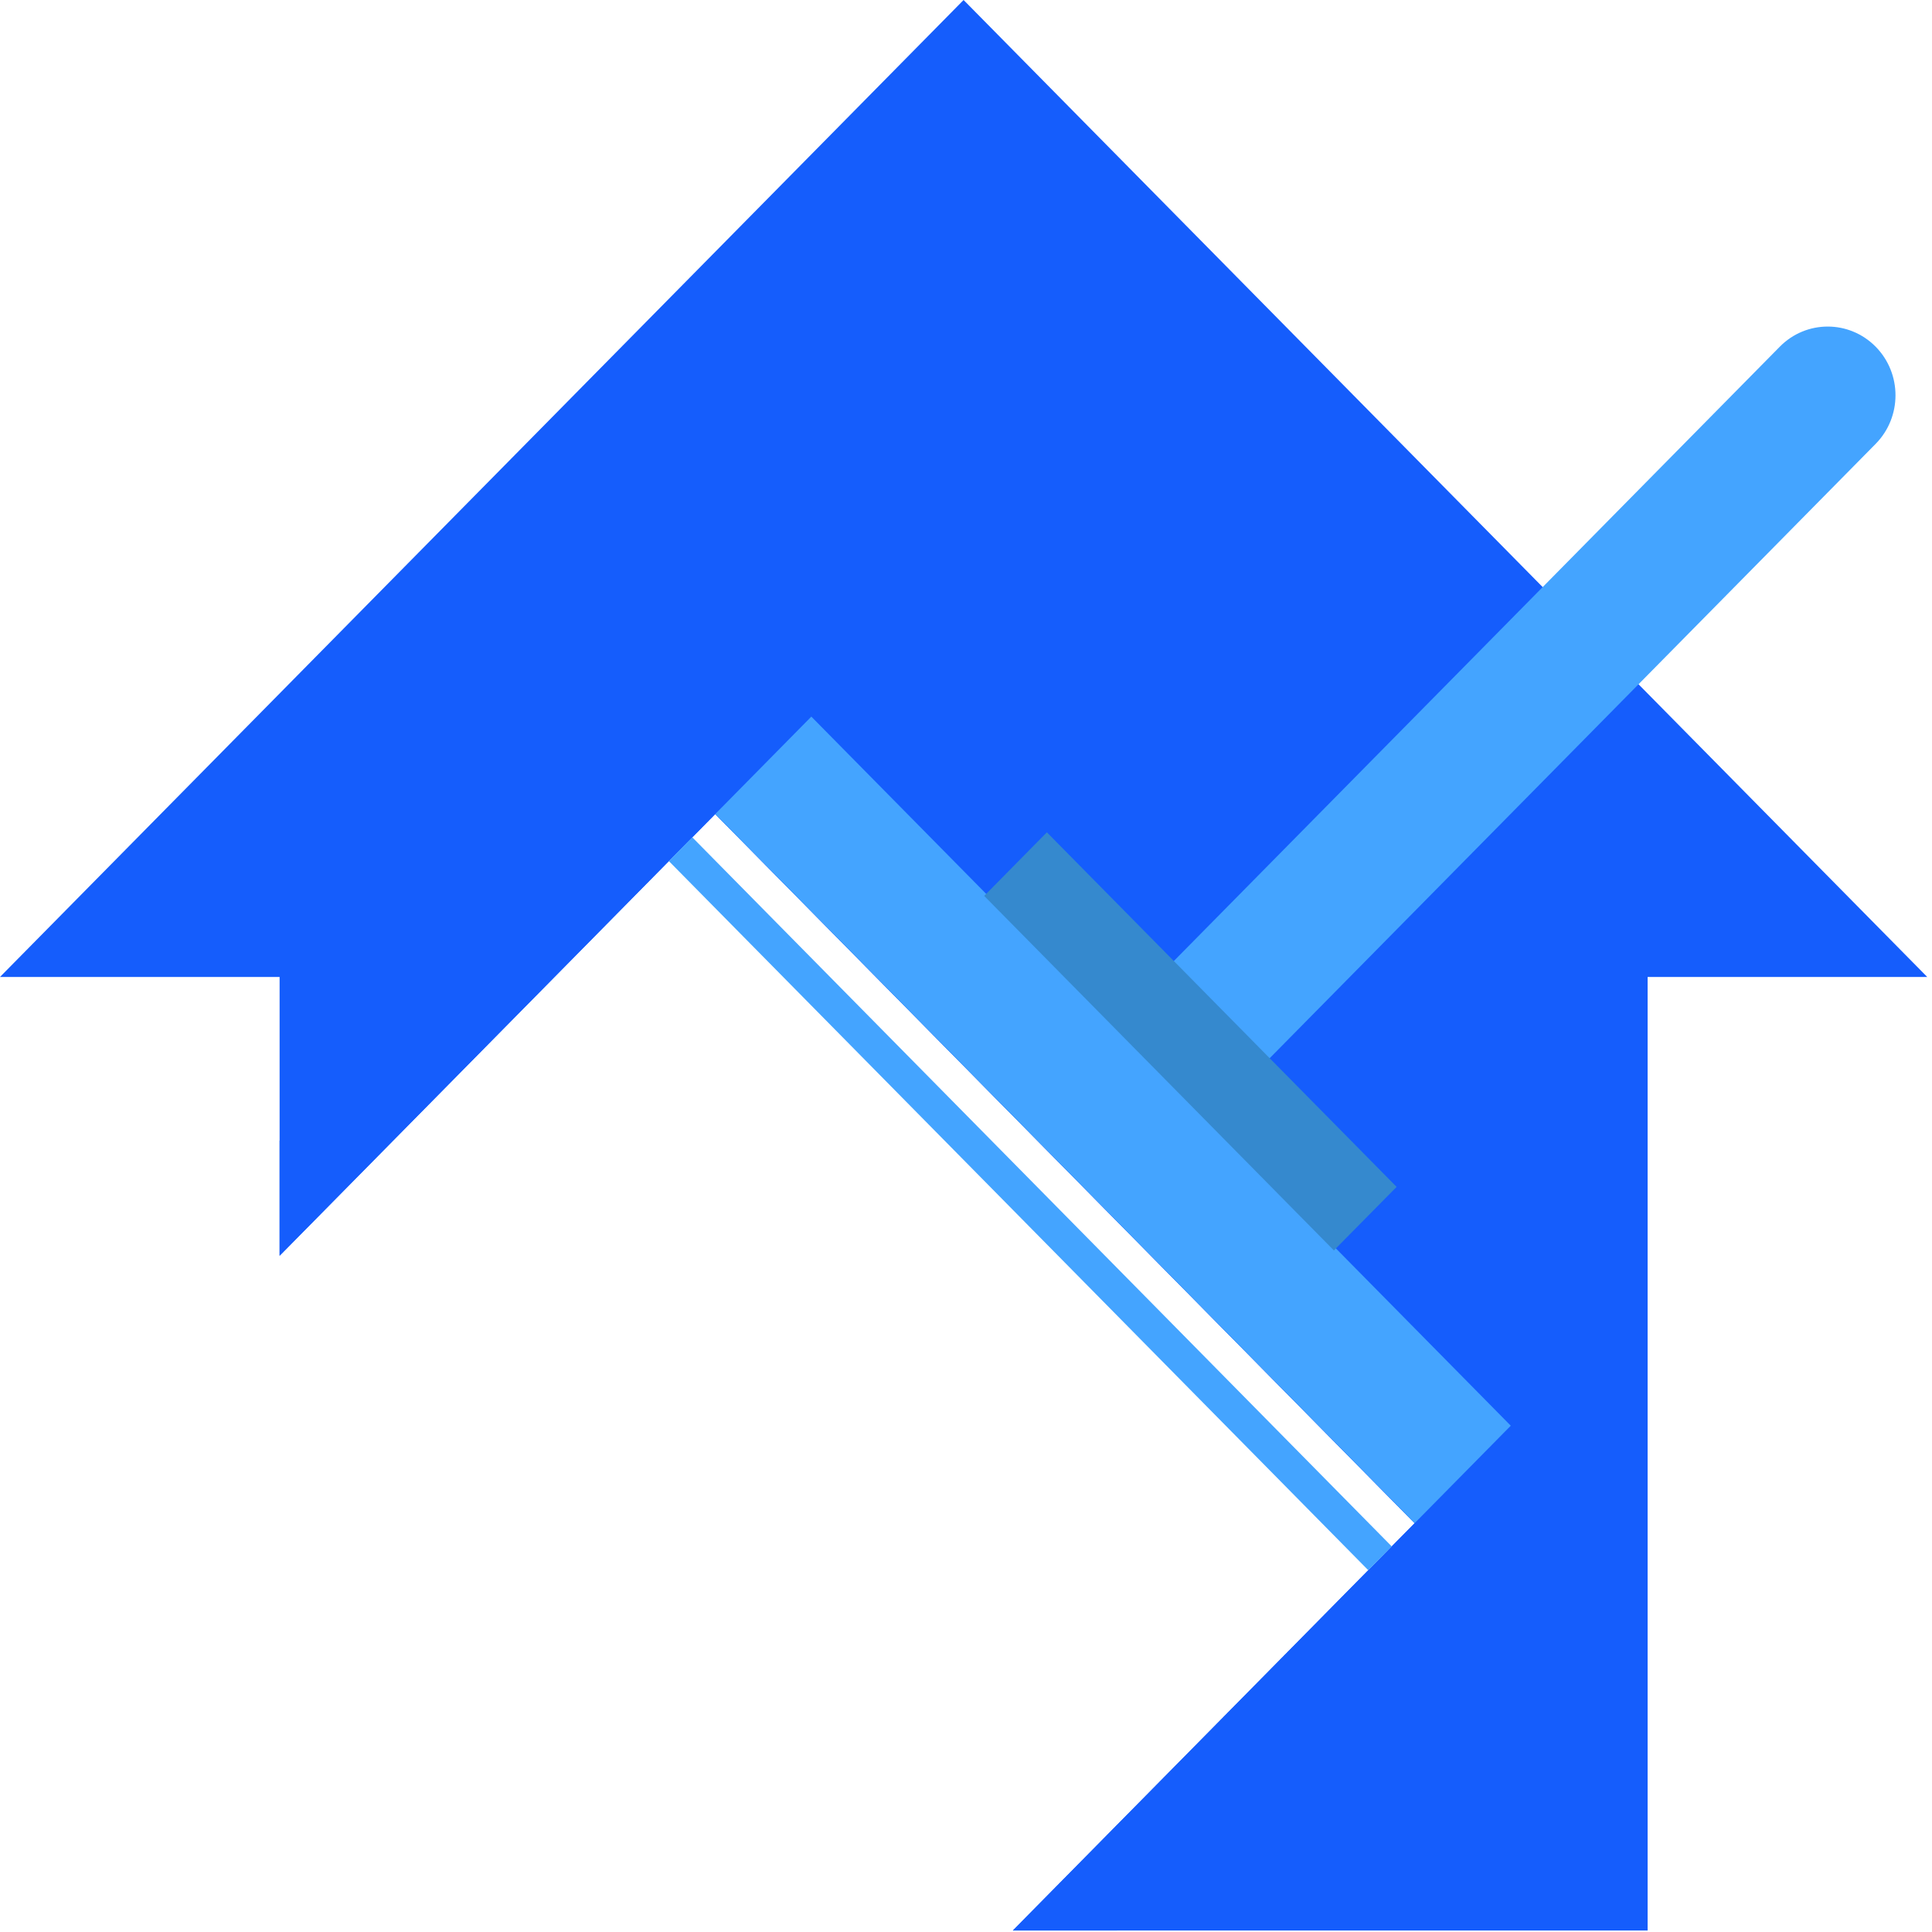 <svg width="36" height="36" viewBox="0 0 36 36" fill="none" xmlns="http://www.w3.org/2000/svg">
    <g clip-path="url(#clip0_75_315)">
        <path d="M17.955 0L0 18.204H5.21V23.399L13.328 15.169L26.36 28.382L18.873 35.972H30.701V18.204H35.911L17.955 0Z" fill="#155DFC"/>
        <path d="M15.118 13.353L5.21 21.255V23.399L13.327 15.169L26.36 28.382L18.873 35.972H20.812L28.151 26.566L15.118 13.353Z" fill="#155DFC"/>
        <path d="M26.36 28.382L13.327 15.169L15.118 13.353L28.151 26.566L26.36 28.382Z" fill="#44A4FF"/>
        <path d="M21.904 21.497L20.118 19.686L33.164 6.46C33.657 5.96 34.456 5.96 34.95 6.46C35.443 6.96 35.443 7.771 34.95 8.271L21.904 21.497Z" fill="#44A4FF"/>
        <path d="M25.495 29.258L12.463 16.045L12.9 15.602L25.933 28.815L25.495 29.258Z" fill="#44A4FF"/>
        <path d="M24.855 23.3L18.339 16.694L19.507 15.509L26.024 22.116L24.855 23.3Z" fill="#3589CE"/>
    </g>
</svg>
